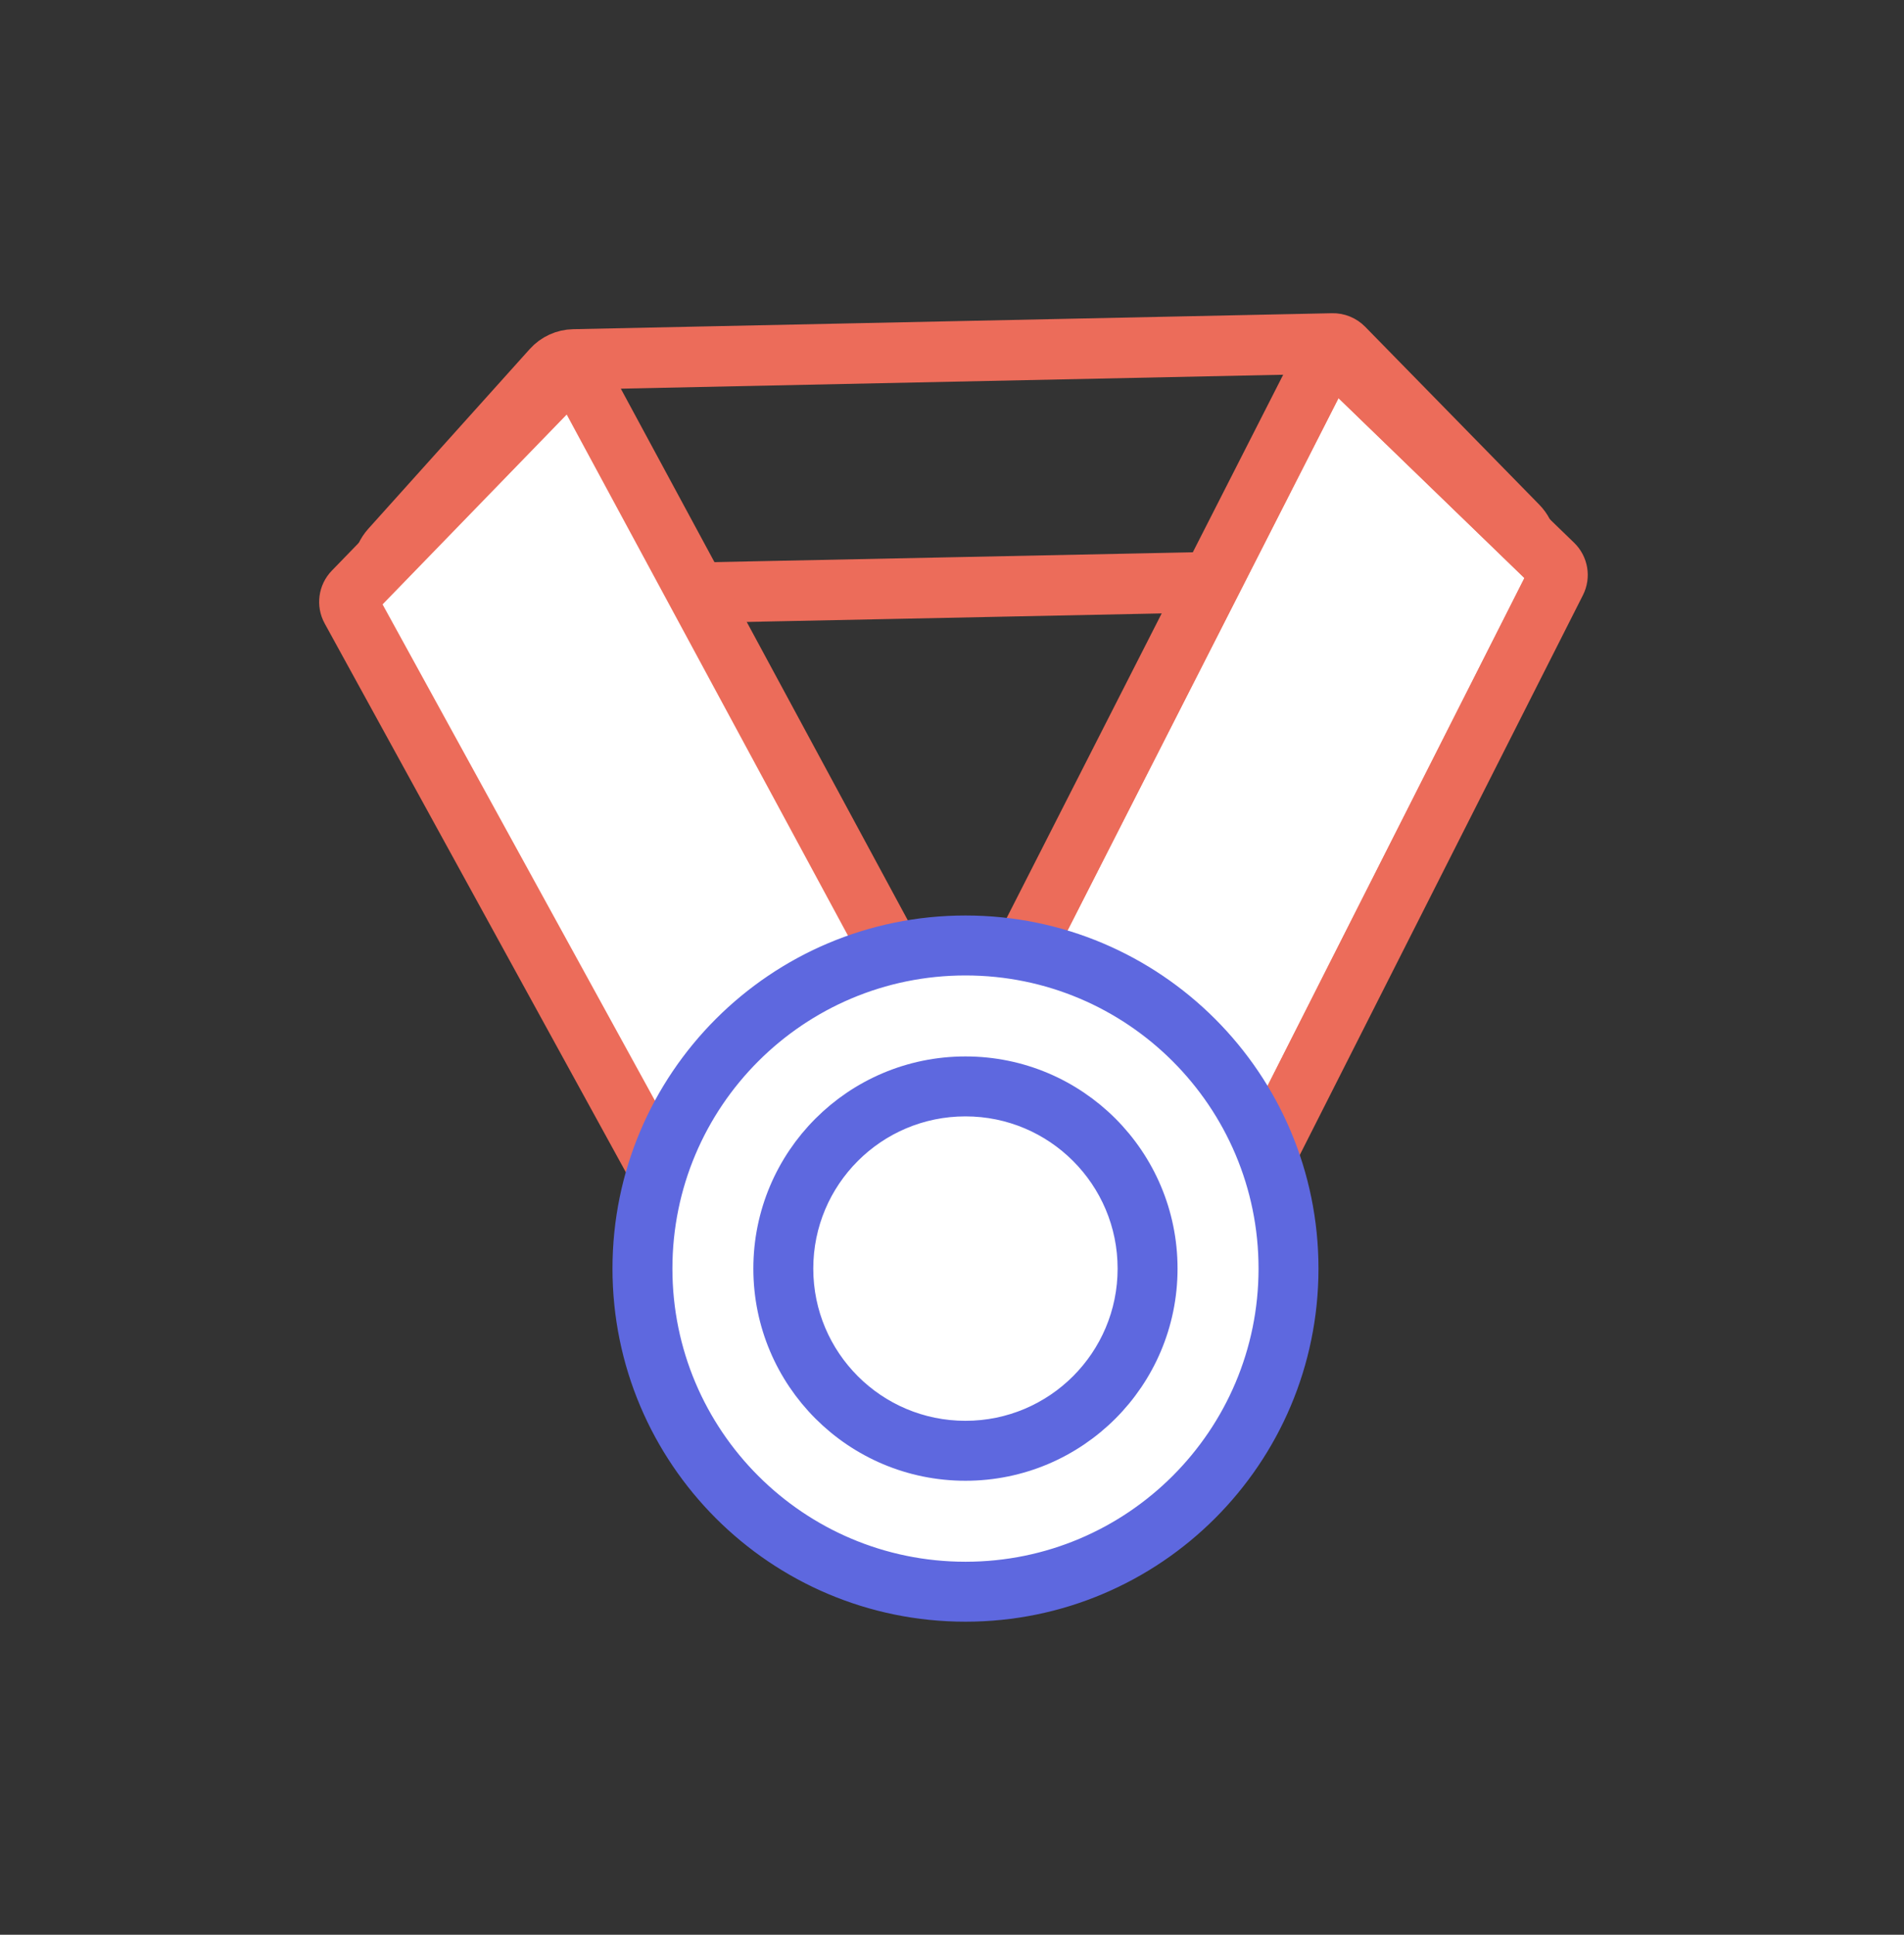 <svg width="63" height="64" viewBox="0 0 63 64" fill="none" xmlns="http://www.w3.org/2000/svg">
<rect x="0" y="0" width="63" height="64" fill="#333333" stroke="none"/>
<path d="M18.272 12.215L12.931 18.159C12.356 18.799 12.822 19.816 13.682 19.799L49.534 19.063C50.395 19.045 50.819 18.008 50.216 17.392L44.456 11.508C44.361 11.412 44.23 11.358 44.095 11.361L18.983 11.889C18.711 11.895 18.454 12.012 18.272 12.215Z" stroke="#EC6C5A" stroke-width="2" stroke-linecap="round" stroke-linejoin="round"/>
<path d="M27.365 47.821L12.043 19.91L18.867 12.876L34.268 41.398L27.365 47.821Z" fill="white"/>
<path fill-rule="evenodd" clip-rule="evenodd" d="M11.181 20.383C10.974 20.005 11.037 19.536 11.337 19.226L18.162 12.191C18.38 11.966 18.692 11.859 19.002 11.902C19.312 11.945 19.583 12.133 19.732 12.409L35.132 40.931C35.345 41.325 35.264 41.812 34.937 42.117L28.034 48.54C27.812 48.747 27.508 48.839 27.208 48.791C26.909 48.743 26.649 48.559 26.503 48.294L11.181 20.383ZM27.365 47.821L34.267 41.398L18.867 12.876L12.043 19.91L27.365 47.821Z" fill="#EC6C5A" stroke="#EC6C5A" stroke-linecap="round" stroke-linejoin="round"/>
<path d="M37.718 45.374L51.053 19.018L44.15 12.34L29.926 40.276L37.718 45.374Z" fill="white" stroke="#EC6C5A" stroke-linecap="round" stroke-linejoin="round"/>
<path fill-rule="evenodd" clip-rule="evenodd" d="M51.93 19.462C52.125 19.078 52.046 18.612 51.736 18.312L44.834 11.634C44.61 11.417 44.296 11.319 43.989 11.371C43.681 11.422 43.416 11.617 43.275 11.894L29.051 39.83C28.823 40.277 28.969 40.824 29.389 41.099L37.18 46.197C37.414 46.35 37.703 46.396 37.973 46.324C38.243 46.251 38.469 46.067 38.596 45.818L51.93 19.462ZM37.718 45.374L29.927 40.276L44.151 12.34L51.053 19.018L37.718 45.374Z" fill="#EC6C5A" stroke="#EC6C5A" stroke-linecap="round" stroke-linejoin="round"/>
<path d="M42.142 41.964C42.142 47.596 37.577 52.161 31.945 52.161C26.313 52.161 21.748 47.596 21.748 41.964C21.748 36.333 26.313 31.767 31.945 31.767C37.577 31.767 42.142 36.333 42.142 41.964Z" fill="white"/>
<path fill-rule="evenodd" clip-rule="evenodd" d="M43.126 41.964C43.126 48.139 38.12 53.144 31.946 53.144C25.771 53.144 20.766 48.139 20.766 41.964C20.766 35.79 25.771 30.784 31.946 30.784C38.12 30.784 43.126 35.79 43.126 41.964ZM31.946 52.161C37.577 52.161 42.143 47.596 42.143 41.964C42.143 36.332 37.577 31.767 31.946 31.767C26.314 31.767 21.749 36.332 21.749 41.964C21.749 47.596 26.314 52.161 31.946 52.161Z" fill="#5E68DF" stroke="#5E68DF"/>
<path fill-rule="evenodd" clip-rule="evenodd" d="M38.463 41.964C38.463 45.564 35.545 48.482 31.945 48.482C28.346 48.482 25.427 45.564 25.427 41.964C25.427 38.364 28.346 35.446 31.945 35.446C35.545 35.446 38.463 38.364 38.463 41.964ZM31.945 47.499C35.002 47.499 37.48 45.021 37.48 41.964C37.48 38.907 35.002 36.429 31.945 36.429C28.888 36.429 26.41 38.907 26.41 41.964C26.41 45.021 28.888 47.499 31.945 47.499Z" fill="#5E68DF" stroke="#5E68DF"/>
</svg>
